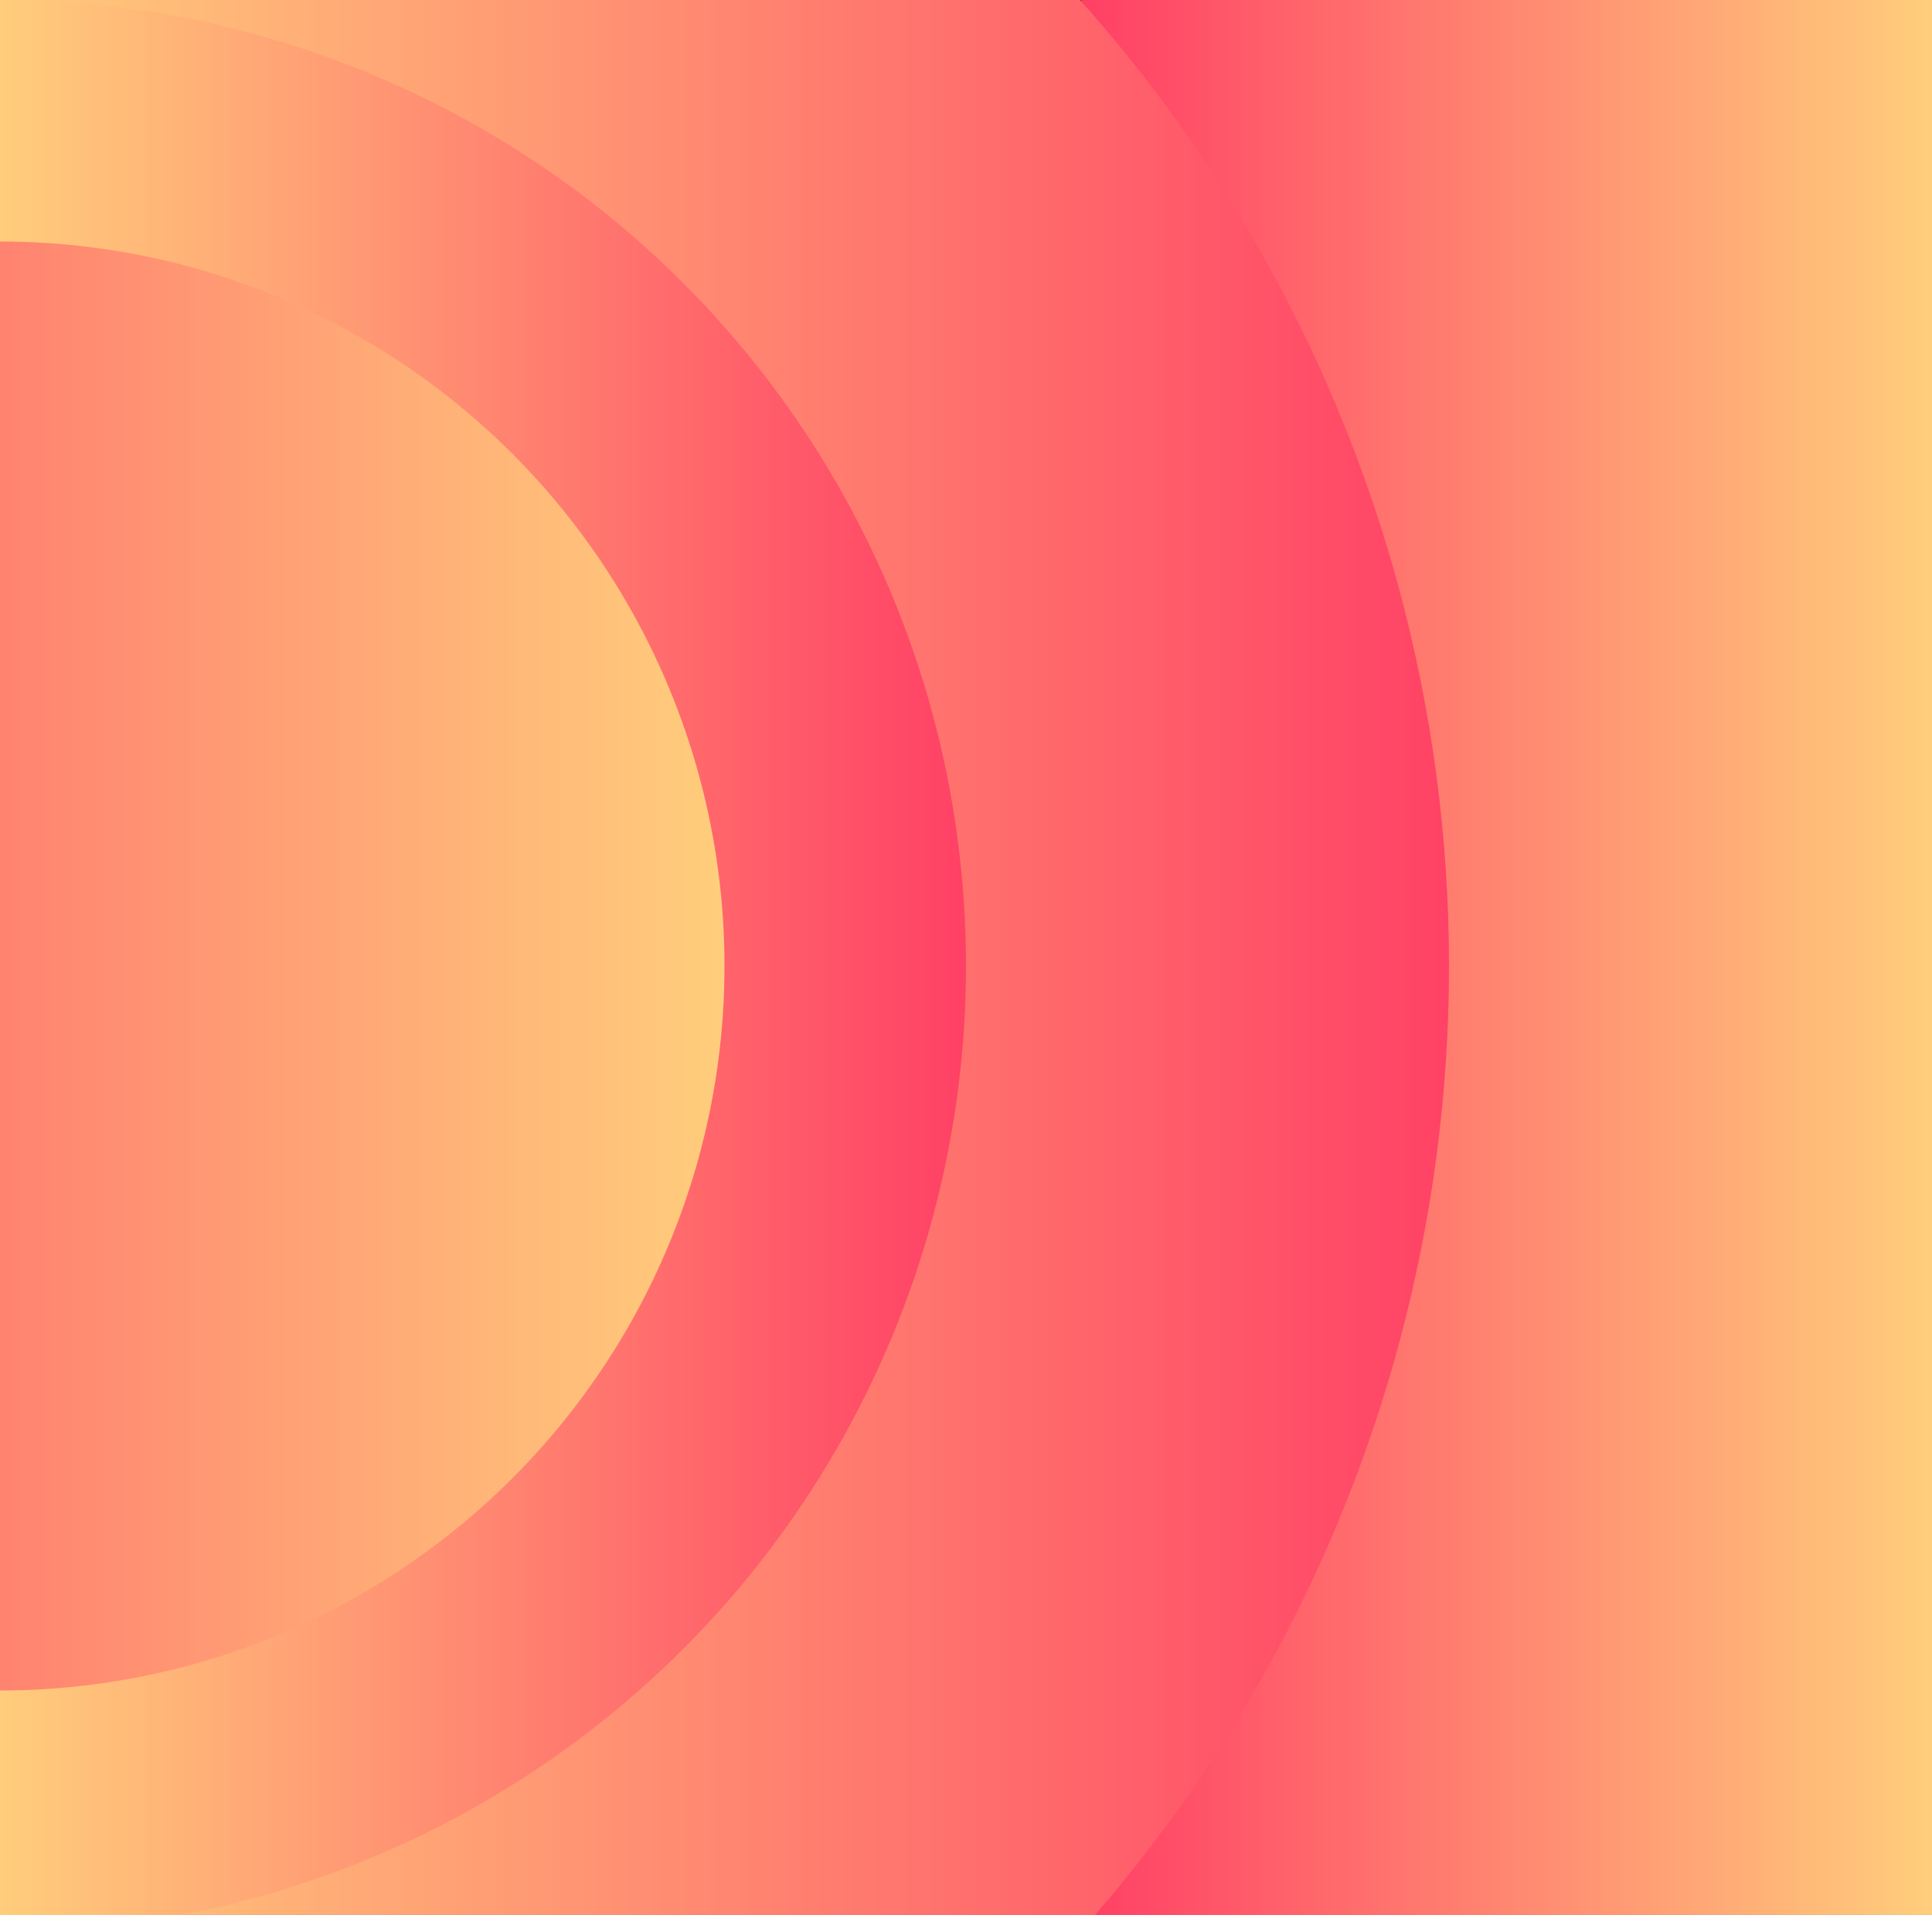 <svg xmlns="http://www.w3.org/2000/svg" xmlns:xlink="http://www.w3.org/1999/xlink" width="340" height="340" viewBox="0 0 340 340">
  <defs>
    <linearGradient id="dgrad-cercles-orange" y1="0.5" x2="1" y2="0.5" gradientUnits="objectBoundingBox">
      <stop offset="0.5" stop-color="#ffbd50"/>
      <stop offset="1" stop-color="#ff0032"/>
    </linearGradient>
    <clipPath id="clip-path">
      <rect id="BG_DgraD" data-name="BG DgraD" width="340" height="340" transform="translate(5159 3329)" fill="#1d0851"/>
    </clipPath>
    <clipPath id="clip-path-2">
      <rect id="imageMask" width="1920" height="3154" transform="translate(4198 512)" fill="none"/>
    </clipPath>
    <clipPath id="clip-path-3">
      <rect id="crop" width="340" height="340" fill="none"/>
    </clipPath>
    <clipPath id="clip-path-4">
      <rect id="Rectangle_54" data-name="Rectangle 54" width="340" height="340" fill="url(#dgrad-cercles-orange)"/>
    </clipPath>
    <linearGradient id="dgrad-cercles-orange-3" y1="0.5" x2="1" y2="0.5" gradientUnits="objectBoundingBox">
      <stop offset="0" stop-color="#ff0032"/>
      <stop offset="1" stop-color="#ffbd50"/>
    </linearGradient>
    <linearGradient id="dgrad-cercles-orange-6" y1="0.5" x2="1" y2="0.5" gradientUnits="objectBoundingBox">
      <stop offset="0.05" stop-color="#ff0032"/>
      <stop offset="1" stop-color="#ffbd50"/>
    </linearGradient>
  </defs>
  <g id="Clip" transform="translate(-5159 -3329)" clip-path="url(#clip-path)">
    <g id="DgraD-orange" opacity="0.749" clip-path="url(#clip-path-2)">
      <g id="DgraD-orange-2" data-name="DgraD-orange" transform="translate(5159 3329)" clip-path="url(#clip-path-3)">
        <rect id="Rectangle_51" data-name="Rectangle 51" width="340" height="340"/>
        <g id="Groupe_179" data-name="Groupe 179">
          <rect id="Rectangle_52" data-name="Rectangle 52" width="340" height="340" fill="url(#linear-gradient)"/>
          <g id="Groupe_178" data-name="Groupe 178" clip-path="url(#clip-path-4)">
            <rect id="Rectangle_53" data-name="Rectangle 53" width="149.702" height="340" transform="translate(190.298)" fill="url(#dgrad-cercles-orange-3)"/>
            <circle id="Ellipse_36" data-name="Ellipse 36" cx="255" cy="255" r="255" transform="translate(-255 -85)" fill="url(#dgrad-cercles-orange)"/>
            <circle id="Ellipse_37" data-name="Ellipse 37" cx="170" cy="170" r="170" transform="translate(-170 0)" fill="url(#dgrad-cercles-orange)"/>
            <circle id="Ellipse_38" data-name="Ellipse 38" cx="127.5" cy="127.5" r="127.5" transform="translate(-127.5 42.5)" fill="url(#dgrad-cercles-orange-6)"/>
          </g>
        </g>
      </g>
    </g>
  </g>
</svg>
